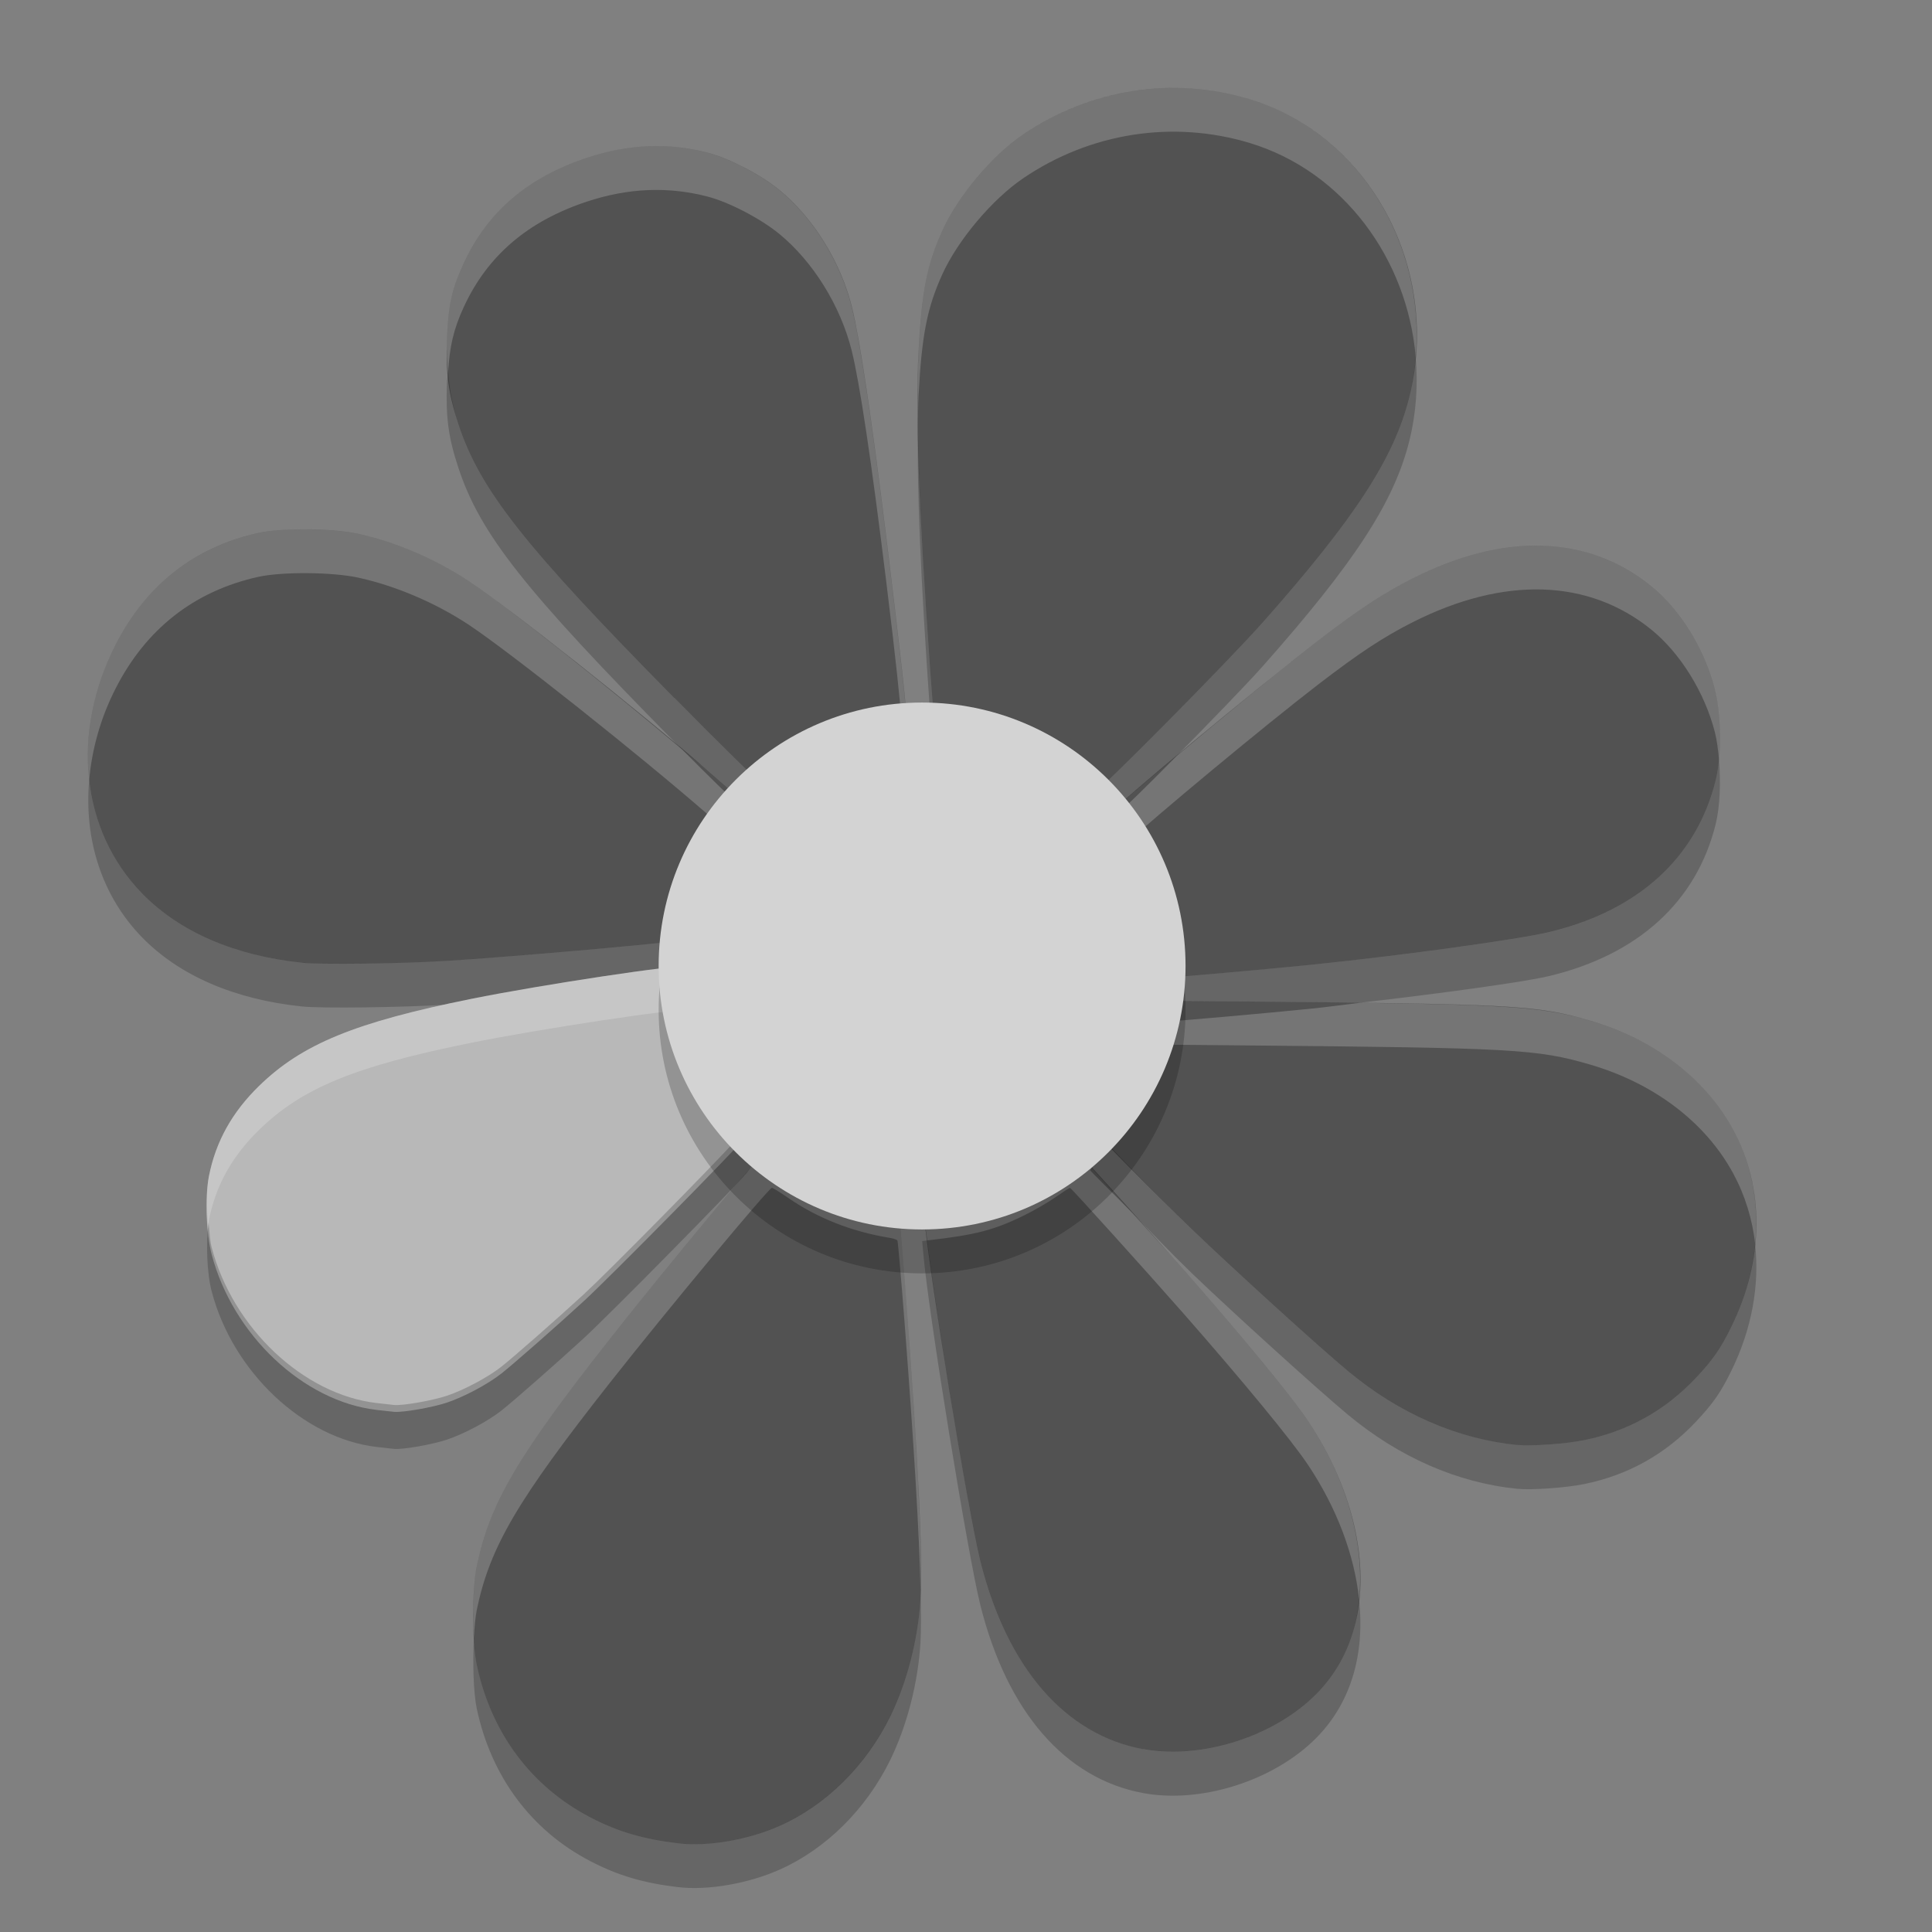 <svg xmlns="http://www.w3.org/2000/svg" width="22" height="22" version="1.1" viewBox="0 0 44 44">
 <rect x="0" y="0" width="44" height="44" fill="#808080" stroke="none"/>
 <path fill="#525252" d="m15.44 41.979c-0.789-0.093-1.364-0.263-1.989-0.587-1.348-0.7-2.262-1.922-2.592-3.47-0.111-0.522-0.111-1.719 0-2.257 0.296-1.429 0.918-2.491 3.039-5.183 1.286-1.633 3.61-4.428 3.682-4.428 0.022 0 0.193 0.106 0.38 0.235 0.66 0.456 1.442 0.763 2.3 0.904 0.087 0.014 0.167 0.041 0.179 0.061 0.012 0.019 0.088 0.913 0.171 1.987 0.297 3.879 0.411 6.2 0.354 7.171-0.054 0.914-0.306 1.895-0.687 2.674-0.548 1.118-1.461 2.024-2.515 2.494-0.721 0.322-1.641 0.48-2.32 0.4zm10.595-2.142c-1.778-0.33-3.097-1.851-3.707-4.275-0.283-1.127-1.175-6.612-1.297-7.977l-0.029-0.32 0.186-0.022c1.036-0.12 1.444-0.226 2.103-0.544 0.239-0.115 0.574-0.308 0.745-0.428 0.171-0.12 0.321-0.218 0.333-0.218 0.025 0 1.731 1.889 2.602 2.881 1.351 1.54 2.439 2.861 2.812 3.418 1.082 1.614 1.466 3.44 1.02 4.852-0.207 0.656-0.575 1.198-1.111 1.636-0.997 0.814-2.47 1.215-3.656 0.995zm8.518-6.929c-1.365-0.137-2.693-0.718-3.856-1.687-0.67-0.557-2.629-2.336-3.559-3.23-0.783-0.753-2.31-2.3-2.31-2.34 0-0.021 0.093-0.147 0.206-0.28 0.582-0.685 0.945-1.417 1.192-2.401l0.045-0.18 2.128 0.019c6.067 0.055 6.61 0.085 7.807 0.433 1.46 0.425 2.633 1.316 3.264 2.48 0.724 1.336 0.707 2.983-0.046 4.51-0.242 0.49-0.414 0.737-0.8 1.147-0.702 0.745-1.545 1.215-2.547 1.42-0.417 0.085-1.196 0.14-1.523 0.108zm-8.212-11.23c-0.013-0.325-0.055-0.736-0.092-0.914-0.147-0.7-0.439-1.418-0.794-1.95-0.092-0.138-0.158-0.278-0.146-0.31 0.047-0.124 3.337-2.857 4.709-3.912 0.941-0.723 1.487-1.083 2.161-1.423 2.078-1.048 4-0.986 5.429 0.174 0.657 0.533 1.211 1.426 1.443 2.325 0.153 0.593 0.163 1.527 0.023 2.099-0.435 1.767-1.77 2.982-3.811 3.465-0.703 0.166-3.271 0.519-5.351 0.734-0.978 0.101-3.262 0.303-3.43 0.303h-0.117l-0.024-0.591zm-19.461 0.246c-1.532-0.158-2.792-0.702-3.642-1.574-1.392-1.426-1.631-3.641-0.611-5.657 0.692-1.366 1.796-2.233 3.257-2.556 0.538-0.119 1.689-0.109 2.273 0.019 0.849 0.186 1.754 0.571 2.506 1.067 0.921 0.607 3.897 2.967 5.467 4.336l0.776 0.676-0.074 0.114c-0.041 0.063-0.152 0.223-0.249 0.355-0.409 0.564-0.768 1.472-0.897 2.268l-0.07 0.431-0.195 0.026c-0.735 0.096-3.878 0.368-5.259 0.454-1.025 0.064-2.845 0.087-3.284 0.042zm17.797-4.046c-0.654-0.693-1.853-1.281-2.942-1.442-0.246-0.036-0.453-0.072-0.461-0.08-0.008-0.007-0.05-0.523-0.094-1.146-0.256-3.643-0.335-5.814-0.261-7.204 0.073-1.37 0.194-1.989 0.54-2.753 0.353-0.781 1.137-1.713 1.843-2.192 1.531-1.039 3.413-1.332 5.161-0.803 2.736 0.829 4.363 3.869 3.633 6.789-0.346 1.385-1.236 2.753-3.328 5.117-0.787 0.889-3.759 3.892-3.852 3.892-0.039 0-0.147-0.08-0.239-0.178zm-9.319-1.983c-3.421-3.467-4.425-4.74-4.919-6.24-0.226-0.686-0.288-1.139-0.261-1.92 0.027-0.782 0.108-1.147 0.392-1.757 0.539-1.16 1.454-1.941 2.795-2.385 0.943-0.313 1.852-0.351 2.755-0.115 0.491 0.128 1.208 0.502 1.631 0.849 0.771 0.633 1.395 1.64 1.649 2.658 0.181 0.727 0.446 2.504 0.786 5.264 0.32 2.606 0.481 4.062 0.452 4.095-0.015 0.017-0.17 0.051-0.345 0.076-0.985 0.14-1.888 0.53-2.65 1.147-0.156 0.126-0.312 0.23-0.345 0.23s-0.906-0.856-1.938-1.903z"/>
 <path opacity=".2" d="m32.242 8.134c-0.026 0.304-0.071 0.608-0.146 0.912-0.346 1.385-1.236 2.753-3.328 5.117-0.787 0.889-3.758 3.893-3.852 3.893-0.039 0-0.146-0.08-0.238-0.178-0.653-0.693-1.855-1.282-2.943-1.443-0.246-0.036-0.453-0.073-0.461-0.08-0.008-0.007-0.05-0.522-0.094-1.145-0.171-2.431-0.255-4.163-0.275-5.488-0.024 1.394 0.057 3.389 0.275 6.488 0.044 0.623 0.086 1.137 0.094 1.145s0.215 0.044 0.461 0.08c1.089 0.162 2.29 0.751 2.943 1.443 0.092 0.098 0.199 0.178 0.238 0.178 0.013 0 0.343-0.338 0.447-0.434-0.015-0.037-0.059-0.105-0.055-0.117 0.019-0.05 0.761-0.676 1.488-1.287 0.779-0.791 1.616-1.654 1.971-2.055 2.092-2.364 2.982-3.732 3.328-5.117 0.16-0.64 0.2-1.285 0.146-1.912zm-22.037 0.351c-0.006 0.091-0.024 0.146-0.027 0.25-0.027 0.781 0.035 1.234 0.262 1.92 0.494 1.5 1.497 2.771 4.918 6.238 0.096 0.097 0.087 0.083 0.18 0.176 0.181 0.154 0.437 0.354 0.594 0.49l0.775 0.676-0.07 0.109c0.094 0.088 0.453 0.453 0.461 0.453 0.033 0 0.189-0.104 0.346-0.23 0.762-0.616 1.664-1.007 2.648-1.147 0.174-0.025 0.331-0.059 0.346-0.076 0.007-0.008-0.093-0.811-0.107-0.977-0.062 0.017-0.118 0.036-0.238 0.053-0.985 0.14-1.886 0.53-2.648 1.147-0.156 0.126-0.312 0.23-0.346 0.23s-0.907-0.858-1.94-1.904c-3.421-3.467-4.423-4.739-4.918-6.238-0.14-0.428-0.202-0.788-0.234-1.17zm28.943 8.818c-0.016 0.168-0.041 0.326-0.074 0.463-0.435 1.767-1.77 2.983-3.811 3.467-0.703 0.166-3.271 0.517-5.352 0.732-0.978 0.101-3.262 0.303-3.43 0.303h-0.117l-0.023-0.59c-0.013-0.325-0.055-0.737-0.092-0.914-0.115-0.548-0.321-1.104-0.574-1.576-0.063 0.059-0.363 0.304-0.367 0.316-0.012 0.032 0.054 0.17 0.146 0.309 0.355 0.532 0.648 1.251 0.795 1.951 0.037 0.177 0.078 0.589 0.092 0.914l0.004 0.111 2.053 0.02c1.079 0.01 1.804 0.019 2.568 0.029 1.818-0.21 3.71-0.467 4.297-0.605 2.041-0.483 3.376-1.7 3.811-3.467 0.097-0.394 0.118-0.955 0.074-1.463zm-37.117 0.465c-0.119 1.348 0.286 2.639 1.207 3.582 0.85 0.871 2.11 1.414 3.643 1.572 0.439 0.045 2.258 0.023 3.283-0.041 1.381-0.086 4.525-0.357 5.26-0.453l0.193-0.025 0.07-0.432c0.129-0.796 0.487-1.703 0.896-2.268 0.096-0.133 0.209-0.293 0.25-0.355l0.072-0.113-0.422-0.367c-0.365 0.567-0.679 1.375-0.797 2.103l-0.07 0.432-0.193 0.025c-0.735 0.096-3.879 0.367-5.26 0.453-1.025 0.064-2.844 0.086-3.283 0.041-1.532-0.158-2.791-0.701-3.642-1.572-0.69-0.707-1.097-1.608-1.207-2.582zm23.221 8.312c-0.072 0.097-0.139 0.195-0.219 0.289-0.094 0.11-0.145 0.188-0.17 0.232 0.202 0.218 0.527 0.58 0.918 1.014 0.513 0.524 0.895 0.933 1.355 1.375 0.93 0.894 2.891 2.671 3.561 3.228 1.164 0.968 2.49 1.55 3.856 1.688 0.327 0.033 1.106-0.022 1.523-0.107 1.002-0.205 1.845-0.675 2.547-1.42 0.386-0.41 0.559-0.656 0.801-1.147 0.471-0.954 0.652-1.955 0.547-2.898-0.062 0.633-0.24 1.276-0.547 1.898-0.242 0.49-0.414 0.736-0.801 1.147-0.702 0.745-1.545 1.215-2.547 1.42-0.417 0.085-1.197 0.14-1.523 0.107-1.365-0.137-2.692-0.719-3.856-1.688-0.67-0.557-2.631-2.334-3.561-3.228-0.639-0.615-1.489-1.489-1.885-1.91zm-4.135 2.17-0.115 0.014 0.029 0.32c0.122 1.365 1.014 6.85 1.297 7.977 0.61 2.425 1.929 3.946 3.707 4.275 1.187 0.22 2.66-0.182 3.656-0.996 0.536-0.438 0.904-0.98 1.111-1.637 0.172-0.544 0.217-1.15 0.15-1.781-0.028 0.27-0.072 0.533-0.15 0.781-0.207 0.656-0.575 1.199-1.111 1.637-0.997 0.814-2.47 1.216-3.656 0.996-1.778-0.33-3.097-1.851-3.707-4.275-0.255-1.014-0.975-5.417-1.211-7.311zm-0.152 7.959c-0.002 0.056 0.001 0.15-0.002 0.199-0.054 0.914-0.306 1.895-0.688 2.674-0.548 1.118-1.462 2.026-2.516 2.496-0.721 0.322-1.639 0.48-2.318 0.4-0.789-0.093-1.365-0.263-1.99-0.588-1.348-0.7-2.261-1.923-2.592-3.471-0.034-0.157-0.053-0.38-0.066-0.623-0.031 0.569-0.011 1.258 0.066 1.623 0.331 1.548 1.243 2.771 2.592 3.471 0.625 0.324 1.202 0.495 1.99 0.588 0.679 0.08 1.598-0.079 2.318-0.4 1.054-0.47 1.968-1.378 2.516-2.496 0.381-0.779 0.634-1.76 0.688-2.674 0.016-0.277 0.014-0.697 0.002-1.199z"/>
 <path fill="#fff" opacity=".2" d="m26.465 2.005c-1.113 0.048-2.205 0.405-3.162 1.055-0.705 0.479-1.49 1.411-1.844 2.191-0.346 0.764-0.466 1.384-0.539 2.754-0.025 0.463-0.026 1.056-0.016 1.717 0.004-0.244 0.005-0.509 0.016-0.717 0.073-1.37 0.193-1.99 0.539-2.754 0.353-0.781 1.139-1.713 1.844-2.191 1.531-1.039 3.412-1.332 5.16-0.803 2.137 0.647 3.589 2.643 3.779 4.877 0.227-2.616-1.327-5.135-3.779-5.877-0.656-0.199-1.331-0.281-1.998-0.252zm-11.709 1.324c-0.458 0.019-0.921 0.107-1.393 0.264-1.34 0.444-2.254 1.225-2.793 2.385-0.284 0.61-0.366 0.975-0.393 1.758-0.01 0.295 0.008 0.519 0.027 0.75 0.038-0.593 0.119-0.979 0.365-1.508 0.539-1.16 1.453-1.94 2.793-2.385 0.943-0.313 1.853-0.351 2.756-0.115 0.491 0.128 1.207 0.502 1.631 0.85 0.771 0.633 1.394 1.64 1.648 2.658 0.181 0.727 0.448 2.503 0.787 5.264 0.244 1.985 0.298 2.589 0.344 3.119 0.028-0.008 0.103-0.018 0.107-0.023 0.029-0.033-0.131-1.49-0.451-4.096-0.34-2.761-0.606-4.537-0.788-5.264-0.254-1.018-0.877-2.025-1.648-2.658-0.423-0.348-1.14-0.721-1.631-0.85-0.451-0.118-0.905-0.168-1.363-0.148zm-7.752 8.724c-0.428-0.004-0.85 0.025-1.119 0.084-1.46 0.323-2.566 1.188-3.258 2.555-0.515 1.017-0.708 2.085-0.596 3.076 0.061-0.69 0.25-1.394 0.596-2.076 0.692-1.367 1.797-2.232 3.258-2.555 0.538-0.119 1.689-0.11 2.273 0.018 0.849 0.186 1.754 0.571 2.506 1.066 0.921 0.607 3.896 2.969 5.467 4.338l0.354 0.309c0.034-0.053 0.065-0.116 0.1-0.164 0.096-0.133 0.209-0.293 0.25-0.355l0.002-0.004c-0.265-0.247-0.632-0.602-1.3-1.275-1.635-1.386-4.043-3.301-4.873-3.848-0.752-0.496-1.657-0.88-2.506-1.066-0.292-0.064-0.726-0.098-1.154-0.102zm28.133 0.375c-0.919-0.029-1.918 0.216-2.957 0.74-0.674 0.34-1.221 0.701-2.162 1.424-0.823 0.632-2.131 1.71-3.221 2.625-0.717 0.728-1.112 1.108-1.434 1.404 0.024 0.061 0.034 0.106 0.092 0.191 0.077 0.116 0.15 0.244 0.221 0.375 0.574-0.538 3.105-2.645 4.342-3.596 0.941-0.723 1.488-1.084 2.162-1.424 2.078-1.048 4-0.987 5.43 0.174 0.657 0.533 1.211 1.427 1.443 2.326 0.048 0.184 0.076 0.405 0.096 0.635 0.053-0.536 0.021-1.183-0.096-1.635-0.232-0.899-0.787-1.793-1.443-2.326-0.715-0.58-1.554-0.885-2.473-0.914zm-8.867 10.361-0.045 0.18c-0.246 0.983-0.609 1.715-1.191 2.4-0.113 0.133-0.205 0.261-0.205 0.281 0 0.007 0.335 0.335 0.424 0.43 0.452-0.605 0.76-1.263 0.973-2.111l0.045-0.18 2.129 0.02c6.067 0.055 6.609 0.085 7.807 0.434 1.46 0.425 2.633 1.315 3.264 2.478 0.271 0.5 0.438 1.045 0.502 1.609 0.089-0.919-0.074-1.819-0.502-2.609-0.63-1.164-1.803-2.053-3.264-2.478-0.985-0.287-1.704-0.358-5.238-0.404-0.36 0.042-0.711 0.091-1.055 0.127-0.978 0.101-3.262 0.303-3.43 0.303h-0.117l-0.02-0.479h-0.076zm-8.69 3.264c-0.072-0-2.395 2.795-3.682 4.428-2.121 2.692-2.743 3.753-3.039 5.182-0.078 0.377-0.097 1.07-0.066 1.635 0.013-0.245 0.033-0.473 0.066-0.635 0.296-1.429 0.918-2.489 3.039-5.182 1.286-1.633 3.61-4.428 3.682-4.428 0.022 0 0.192 0.105 0.379 0.234 0.66 0.456 1.443 0.764 2.301 0.904 0.087 0.014 0.166 0.041 0.178 0.061 0.012 0.019 0.09 0.913 0.172 1.986 0.212 2.771 0.326 4.714 0.355 5.971 0.038-1.052-0.074-3.288-0.355-6.971-0.082-1.074-0.16-1.967-0.172-1.986-0.012-0.019-0.091-0.046-0.178-0.061-0.858-0.139-1.641-0.448-2.301-0.903-0.187-0.13-0.357-0.235-0.379-0.235zm6.789 0c-0.013 0-0.163 0.097-0.334 0.217-0.171 0.12-0.505 0.312-0.744 0.428-0.658 0.318-1.067 0.425-2.103 0.545l-0.186 0.021 0.029 0.32c0.012 0.137 0.06 0.455 0.086 0.666l0.07-0.008c1.036-0.12 1.445-0.227 2.103-0.545 0.239-0.115 0.573-0.308 0.744-0.428s0.321-0.217 0.334-0.217c0.025 0 1.731 1.889 2.602 2.881 1.351 1.54 2.439 2.861 2.812 3.418 0.665 0.992 1.063 2.063 1.17 3.07 0.131-1.268-0.278-2.74-1.17-4.07-0.373-0.557-1.461-1.878-2.812-3.418-0.398-0.454-0.682-0.756-1.19-1.318-0.36-0.368-0.953-0.948-0.953-0.965 0-0.004 0.03-0.039 0.035-0.049-0.109-0.118-0.489-0.549-0.494-0.549z"/>
 <path fill="#b8b8b8" d="m8.576 32.109c-1.667-0.192-3.277-1.711-3.756-3.544-0.128-0.488-0.156-1.308-0.061-1.783 0.156-0.787 0.528-1.454 1.143-2.053 0.978-0.952 2.184-1.447 4.834-1.981 1.596-0.322 4.749-0.797 4.836-0.729 0.026 0.02 0.06 0.183 0.076 0.362 0.088 0.981 0.545 2.083 1.182 2.852 0.145 0.174 0.281 0.342 0.303 0.372 0.028 0.039-0.01 0.117-0.127 0.263-0.249 0.31-3.095 3.198-3.707 3.761-0.587 0.541-1.621 1.45-1.885 1.656-0.308 0.241-0.842 0.526-1.231 0.657-0.329 0.111-1.001 0.229-1.206 0.212-0.035-0.003-0.216-0.023-0.401-0.044z"/>
 <path fill="#fff" opacity=".2" d="m15.572 22.019c-0.087-0.068-3.24 0.407-4.836 0.729-2.65 0.534-3.856 1.03-4.834 1.982-0.615 0.599-0.986 1.265-1.143 2.051-0.064 0.322-0.053 0.78-0.012 1.209 0.008-0.064 0.001-0.153 0.012-0.209 0.156-0.786 0.528-1.452 1.143-2.051 0.978-0.952 2.184-1.448 4.834-1.982 1.596-0.322 4.749-0.797 4.836-0.729 0.026 0.02 0.06 0.183 0.076 0.361 0.084 0.94 0.512 1.984 1.107 2.746 0.044-0.048 0.232-0.237 0.25-0.26 0.117-0.146 0.155-0.225 0.127-0.264-0.022-0.03-0.158-0.197-0.303-0.371-0.637-0.768-1.094-1.871-1.182-2.852-0.016-0.178-0.05-0.341-0.076-0.361z"/>
 <path opacity=".2" d="m16.756 25.971c-0.558 0.611-2.89 2.98-3.457 3.502-0.587 0.541-1.621 1.45-1.885 1.656-0.308 0.241-0.841 0.525-1.23 0.656-0.329 0.111-1 0.23-1.205 0.213-0.035-0.003-0.217-0.023-0.402-0.045-1.667-0.193-3.276-1.71-3.756-3.543-0.041-0.157-0.053-0.373-0.072-0.576-0.058 0.483-0.04 1.145 0.072 1.576 0.479 1.833 2.089 3.35 3.756 3.543 0.186 0.021 0.367 0.042 0.402 0.045 0.205 0.017 0.876-0.102 1.205-0.213 0.389-0.131 0.922-0.415 1.23-0.656 0.264-0.206 1.298-1.115 1.885-1.656 0.611-0.563 3.458-3.452 3.707-3.762 0.117-0.146 0.155-0.225 0.127-0.264-0.022-0.03-0.158-0.197-0.303-0.371-0.027-0.032-0.048-0.072-0.074-0.105z"/>
 <circle opacity=".2" cx="21" cy="23" r="6"/>
 <circle fill="#d3d3d3" cx="21" cy="22" r="6"/>
</svg>
